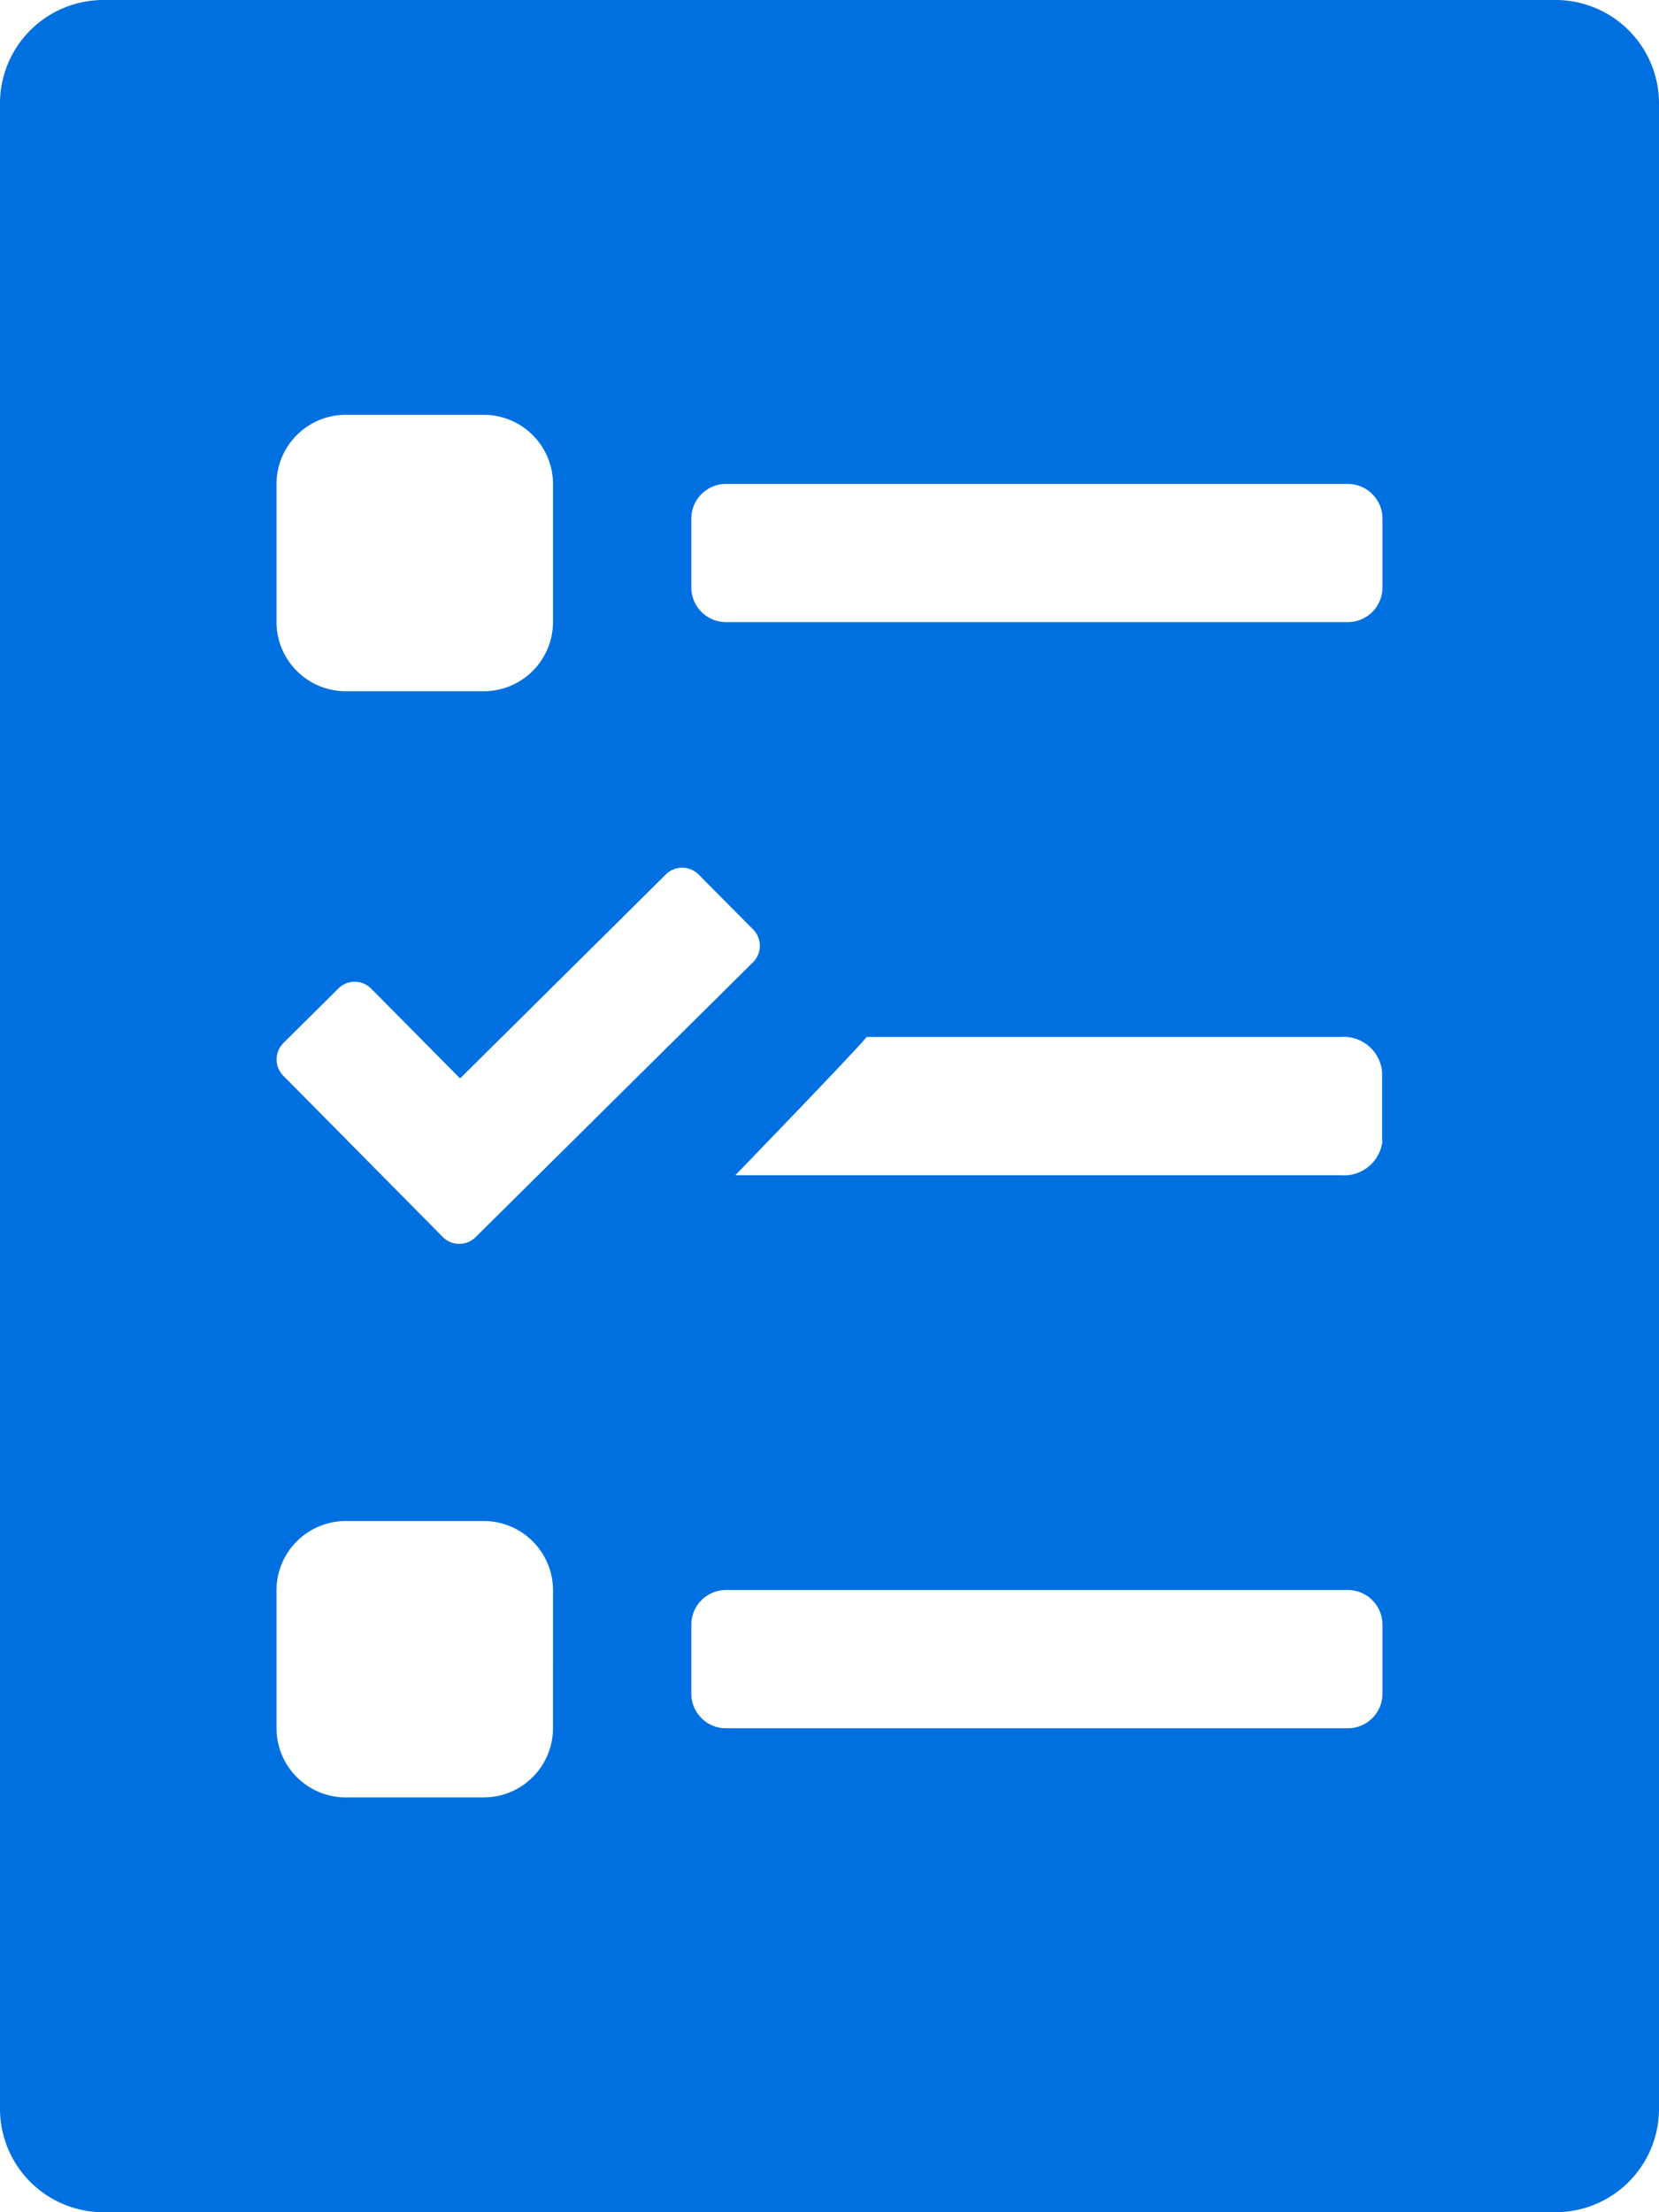 <svg xmlns="http://www.w3.org/2000/svg" width="58.141" height="77.521" viewBox="0 0 58.141 77.521"><defs><style>.a{fill:#0070e0;}</style></defs><path class="a" d="M54.507,0H3.634A3.625,3.625,0,0,0,0,3.634V73.887a3.625,3.625,0,0,0,3.634,3.634H54.507a3.625,3.625,0,0,0,3.634-3.634V3.634A3.625,3.625,0,0,0,54.507,0ZM9.69,16.958a2.43,2.43,0,0,1,2.423-2.423h4.845a2.43,2.43,0,0,1,2.423,2.423V21.8a2.43,2.43,0,0,1-2.423,2.423H12.113A2.43,2.43,0,0,1,9.69,21.8ZM9.932,36.55l1.923-1.908a.813.813,0,0,1,1.151,0l3.119,3.149,7.207-7.146a.813.813,0,0,1,1.151,0l1.908,1.923a.813.813,0,0,1,0,1.151l-9.72,9.63a.813.813,0,0,1-1.151,0L9.932,37.7A.813.813,0,0,1,9.932,36.55ZM19.38,60.563a2.43,2.43,0,0,1-2.423,2.423H12.113A2.43,2.43,0,0,1,9.69,60.563V55.718A2.43,2.43,0,0,1,12.113,53.3h4.845a2.43,2.43,0,0,1,2.423,2.423Zm29.07-1.211a1.215,1.215,0,0,1-1.211,1.211h-21.8a1.215,1.215,0,0,1-1.211-1.211V56.929a1.215,1.215,0,0,1,1.211-1.211h21.8a1.215,1.215,0,0,1,1.211,1.211Zm0-19.38A1.351,1.351,0,0,1,47,41.183H25.77s4.421-4.573,4.6-4.845H46.982a1.351,1.351,0,0,1,1.454,1.211v2.423Zm0-19.38A1.215,1.215,0,0,1,47.239,21.8h-21.8a1.215,1.215,0,0,1-1.211-1.211V18.169a1.215,1.215,0,0,1,1.211-1.211h21.8a1.215,1.215,0,0,1,1.211,1.211Z"/></svg>